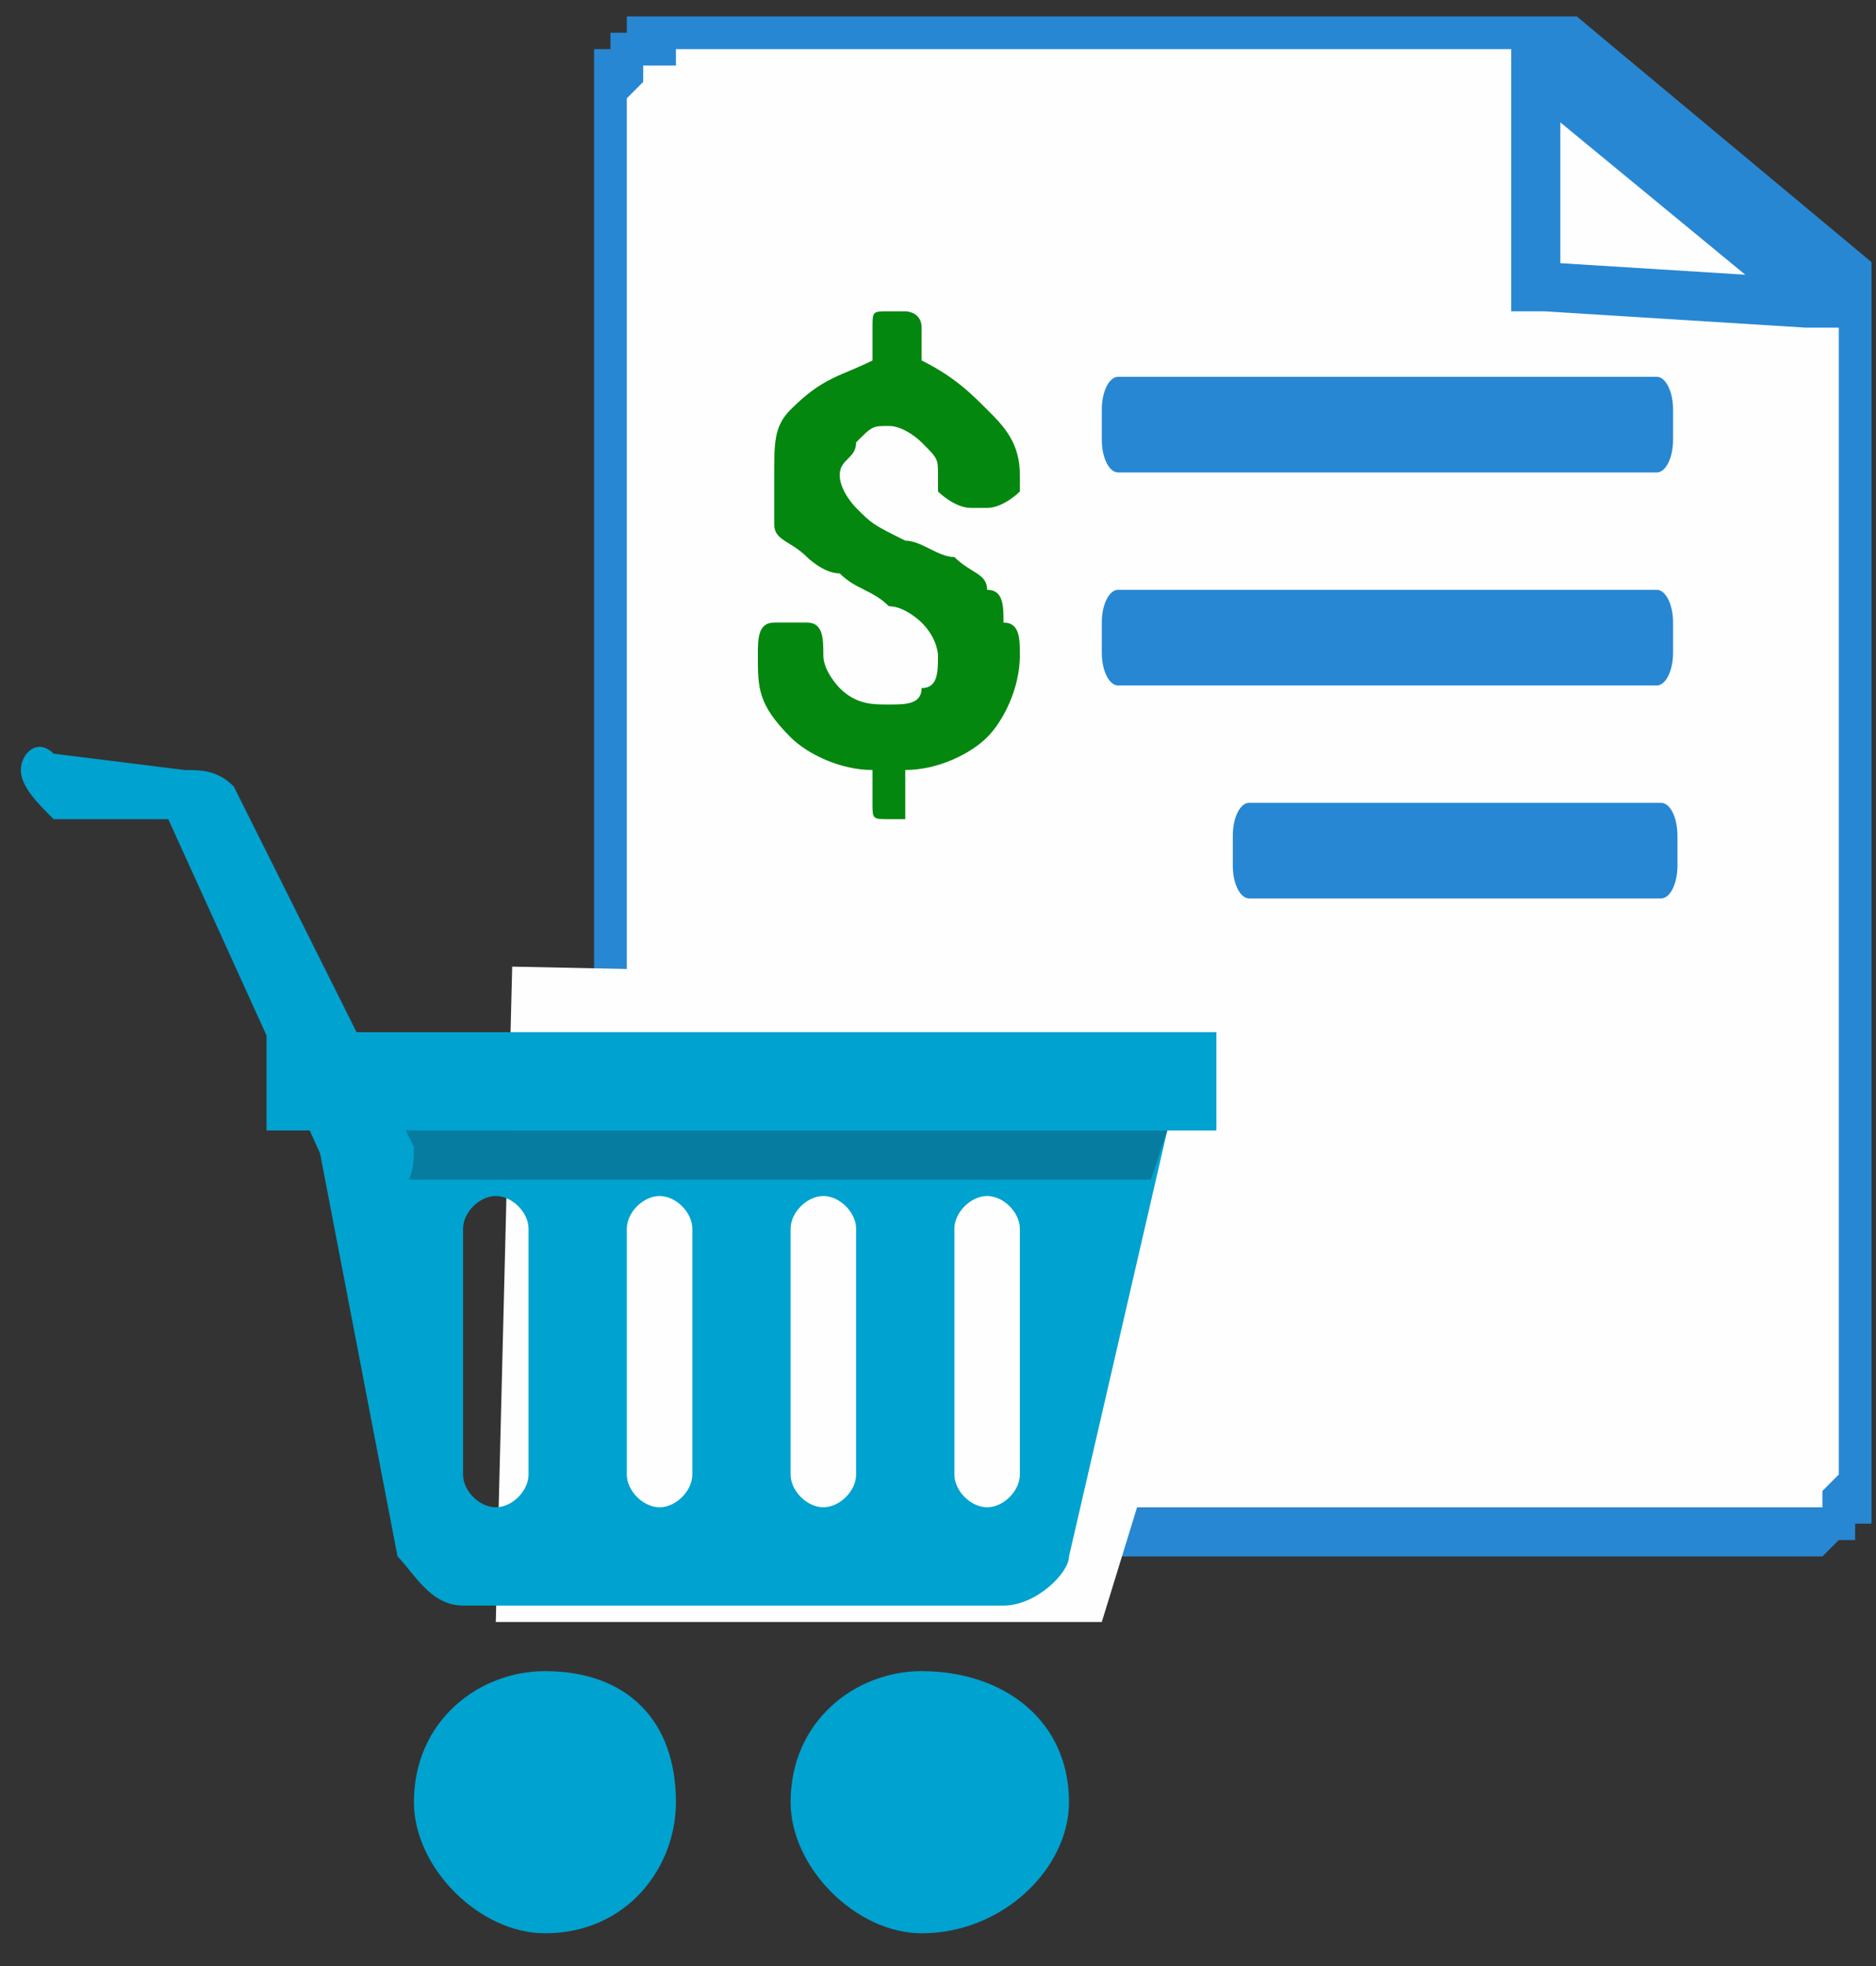 <svg width="42" height="44" viewBox="0 0 42 44" fill="none" xmlns="http://www.w3.org/2000/svg">
<rect x="0" y="0" width="42" height="44" fill="#333333" stroke="none"/>
<path fill-rule="evenodd" clip-rule="evenodd" d="M15.5 0.733H34.933L41.533 6.233C41.533 6.6 41.533 6.6 41.533 6.967V33C41.533 33.733 40.8 34.467 39.7 34.467H15.5C14.4 34.467 13.667 33.733 13.667 33V2.2C13.667 1.467 14.4 0.733 15.5 0.733Z" fill="#FEFEFE"/>
<path d="M34.933 1.1H15.5V0.367H34.933H35.3L34.933 1.1ZM34.933 0.367H35.3H34.933ZM41.167 6.967L34.567 1.1L35.3 0.367L41.9 5.867V6.233L41.167 6.967ZM41.9 6.233V7.7L41.167 6.967L41.9 6.233ZM41.9 6.233H40.8L41.9 5.867V6.233ZM41.9 6.967H41.167H40.8V6.6L41.9 5.867V6.233V6.6V6.967ZM41.167 33V6.967H41.9V33H41.167ZM39.7 34.833V33.733H40.067H40.433H40.8V33.367L41.167 33H41.9V33.367V33.733V34.1H41.533V34.467H41.167L40.8 34.833H40.433H40.067H39.7ZM15.5 33.733H39.7V34.833H15.5V33.733ZM13.3 33H14.033H14.4V33.367V33.733H14.767H15.133H15.5V34.833H15.133H14.767H14.4L14.033 34.467H13.667V34.1H13.3V33.733V33.367V33ZM14.033 2.2V33H13.3V2.2H14.033ZM15.5 0.367V1.1H15.133V1.467H14.767H14.4V1.833L14.033 2.2H13.3V1.833V1.467V1.1H13.667V0.733H14.033V0.367H14.4H14.767H15.133H15.5Z" fill="#2887D2"/>
<path d="M37.091 8.433H25.033C24.831 8.433 24.667 8.762 24.667 9.167V9.841C24.667 10.246 24.831 10.574 25.033 10.574H37.091C37.293 10.574 37.457 10.246 37.457 9.841V9.167C37.457 8.762 37.293 8.433 37.091 8.433Z" fill="#2887D2"/>
<path fill-rule="evenodd" clip-rule="evenodd" d="M34.567 1.467V6.6H40.433L34.567 1.467Z" fill="#FEFEFE"/>
<path d="M33.833 6.6V1.467H34.933V6.6L34.567 6.967L33.833 6.6ZM34.567 6.967H33.833V6.6L34.567 6.967ZM40.433 7.333L34.567 6.967V5.867L40.433 6.233H40.8L40.433 7.333ZM40.8 6.233L41.9 7.333H40.433L40.8 6.233ZM34.933 1.1L40.8 6.233L40.067 6.967L33.833 1.833V1.467L34.933 1.1ZM33.833 1.467V0.367L34.933 1.1L33.833 1.467Z" fill="#2887D2"/>
<path d="M37.091 13.2H25.033C24.831 13.2 24.667 13.528 24.667 13.933V14.607C24.667 15.012 24.831 15.341 25.033 15.341H37.091C37.293 15.341 37.457 15.012 37.457 14.607V13.933C37.457 13.528 37.293 13.2 37.091 13.2Z" fill="#2887D2"/>
<path d="M37.188 17.967H27.967C27.764 17.967 27.6 18.295 27.6 18.7V19.374C27.6 19.779 27.764 20.107 27.967 20.107H37.188C37.391 20.107 37.555 19.779 37.555 19.374V18.7C37.555 18.295 37.391 17.967 37.188 17.967Z" fill="#2887D2"/>
<path d="M21 14.667C21 14.667 21 14.3 20.633 13.933C20.633 13.933 20.267 13.567 19.9 13.567C19.533 13.2 19.167 13.2 18.8 12.833C18.433 12.833 18.067 12.467 18.067 12.467C17.7 12.1 17.333 12.1 17.333 11.733C17.333 11.367 17.333 11 17.333 10.633C17.333 9.9 17.333 9.533 17.7 9.167C18.433 8.433 18.8 8.433 19.533 8.067V7.7V7.333C19.533 6.967 19.533 6.967 19.9 6.967H20.267C20.267 6.967 20.633 6.967 20.633 7.333V7.7V8.067C21.367 8.433 21.733 8.8 22.1 9.167C22.467 9.533 22.833 9.9 22.833 10.633V11C22.833 11 22.467 11.367 22.1 11.367H21.733C21.367 11.367 21 11 21 11V10.633C21 10.267 21 10.267 20.633 9.9C20.633 9.9 20.267 9.533 19.9 9.533C19.533 9.533 19.533 9.533 19.167 9.9C19.167 10.267 18.8 10.267 18.8 10.633C18.8 11 19.167 11.367 19.167 11.367C19.533 11.733 19.533 11.733 20.267 12.1C20.633 12.1 21 12.467 21.367 12.467C21.733 12.833 22.1 12.833 22.1 13.2C22.467 13.2 22.467 13.567 22.467 13.933C22.833 13.933 22.833 14.3 22.833 14.667C22.833 15.4 22.467 16.133 22.1 16.5C21.733 16.867 21 17.233 20.267 17.233V17.6V17.967C20.267 18.333 20.267 18.333 20.267 18.333H19.9C19.533 18.333 19.533 18.333 19.533 17.967V17.6V17.233C18.8 17.233 18.067 16.867 17.7 16.5C16.967 15.767 16.967 15.4 16.967 14.667C16.967 14.3 16.967 13.933 17.333 13.933H18.067C18.433 13.933 18.433 14.3 18.433 14.667C18.433 15.033 18.8 15.4 18.8 15.4C19.167 15.767 19.533 15.767 19.9 15.767C20.267 15.767 20.633 15.767 20.633 15.4C21 15.4 21 15.033 21 14.667Z" fill="#04870F"/>
<path fill-rule="evenodd" clip-rule="evenodd" d="M11.467 21.633L29.067 22L24.667 36.3H11.1L11.467 21.633Z" fill="#FEFEFE"/>
<path d="M21.367 23.1H27.233V25.3H5.967V23.1H11.833H21.367Z" fill="#00A2CF"/>
<path d="M22.833 33C22.833 33.367 22.467 33.733 22.1 33.733C21.733 33.733 21.367 33.367 21.367 33V27.5C21.367 27.133 21.733 26.767 22.1 26.767C22.467 26.767 22.833 27.133 22.833 27.5V33ZM19.167 33C19.167 33.367 18.8 33.733 18.433 33.733C18.067 33.733 17.7 33.367 17.7 33V27.5C17.7 27.133 18.067 26.767 18.433 26.767C18.8 26.767 19.167 27.133 19.167 27.5V33ZM15.5 33C15.5 33.367 15.133 33.733 14.767 33.733C14.4 33.733 14.033 33.367 14.033 33V27.5C14.033 27.133 14.4 26.767 14.767 26.767C15.133 26.767 15.5 27.133 15.5 27.5V33ZM11.833 33C11.833 33.367 11.467 33.733 11.1 33.733C10.733 33.733 10.367 33.367 10.367 33V27.5C10.367 27.133 10.733 26.767 11.1 26.767C11.467 26.767 11.833 27.133 11.833 27.5V33ZM7.067 25.3L8.9 34.833C9.267 35.2 9.633 35.933 10.367 35.933H22.467C23.2 35.933 23.933 35.2 23.933 34.833L26.133 25.3H7.067Z" fill="#00A2CF"/>
<path d="M25.767 26.4L26.133 25.3H7.067L7.433 26.4H25.767Z" fill="#077CA1"/>
<path d="M20.633 37.4C19.167 37.4 17.7 38.5 17.7 40.333C17.7 41.8 19.167 43.267 20.633 43.267C22.467 43.267 23.933 41.8 23.933 40.333C23.933 38.5 22.467 37.4 20.633 37.4Z" fill="#00A2CF"/>
<path d="M12.2 37.4C10.733 37.4 9.267 38.5 9.267 40.333C9.267 41.8 10.733 43.267 12.2 43.267C14.033 43.267 15.133 41.8 15.133 40.333C15.133 38.5 14.033 37.4 12.2 37.4Z" fill="#00A2CF"/>
<path fill-rule="evenodd" clip-rule="evenodd" d="M4.133 17.233C4.5 17.233 4.867 17.233 5.233 17.6L9.267 25.667C9.267 26.033 9.267 26.767 8.533 26.767C8.167 27.133 7.8 26.767 7.433 26.4L3.767 18.333H1.2C0.833 17.967 0.467 17.6 0.467 17.233C0.467 16.867 0.833 16.5 1.2 16.867L4.133 17.233Z" fill="#00A2CF"/>
</svg>
